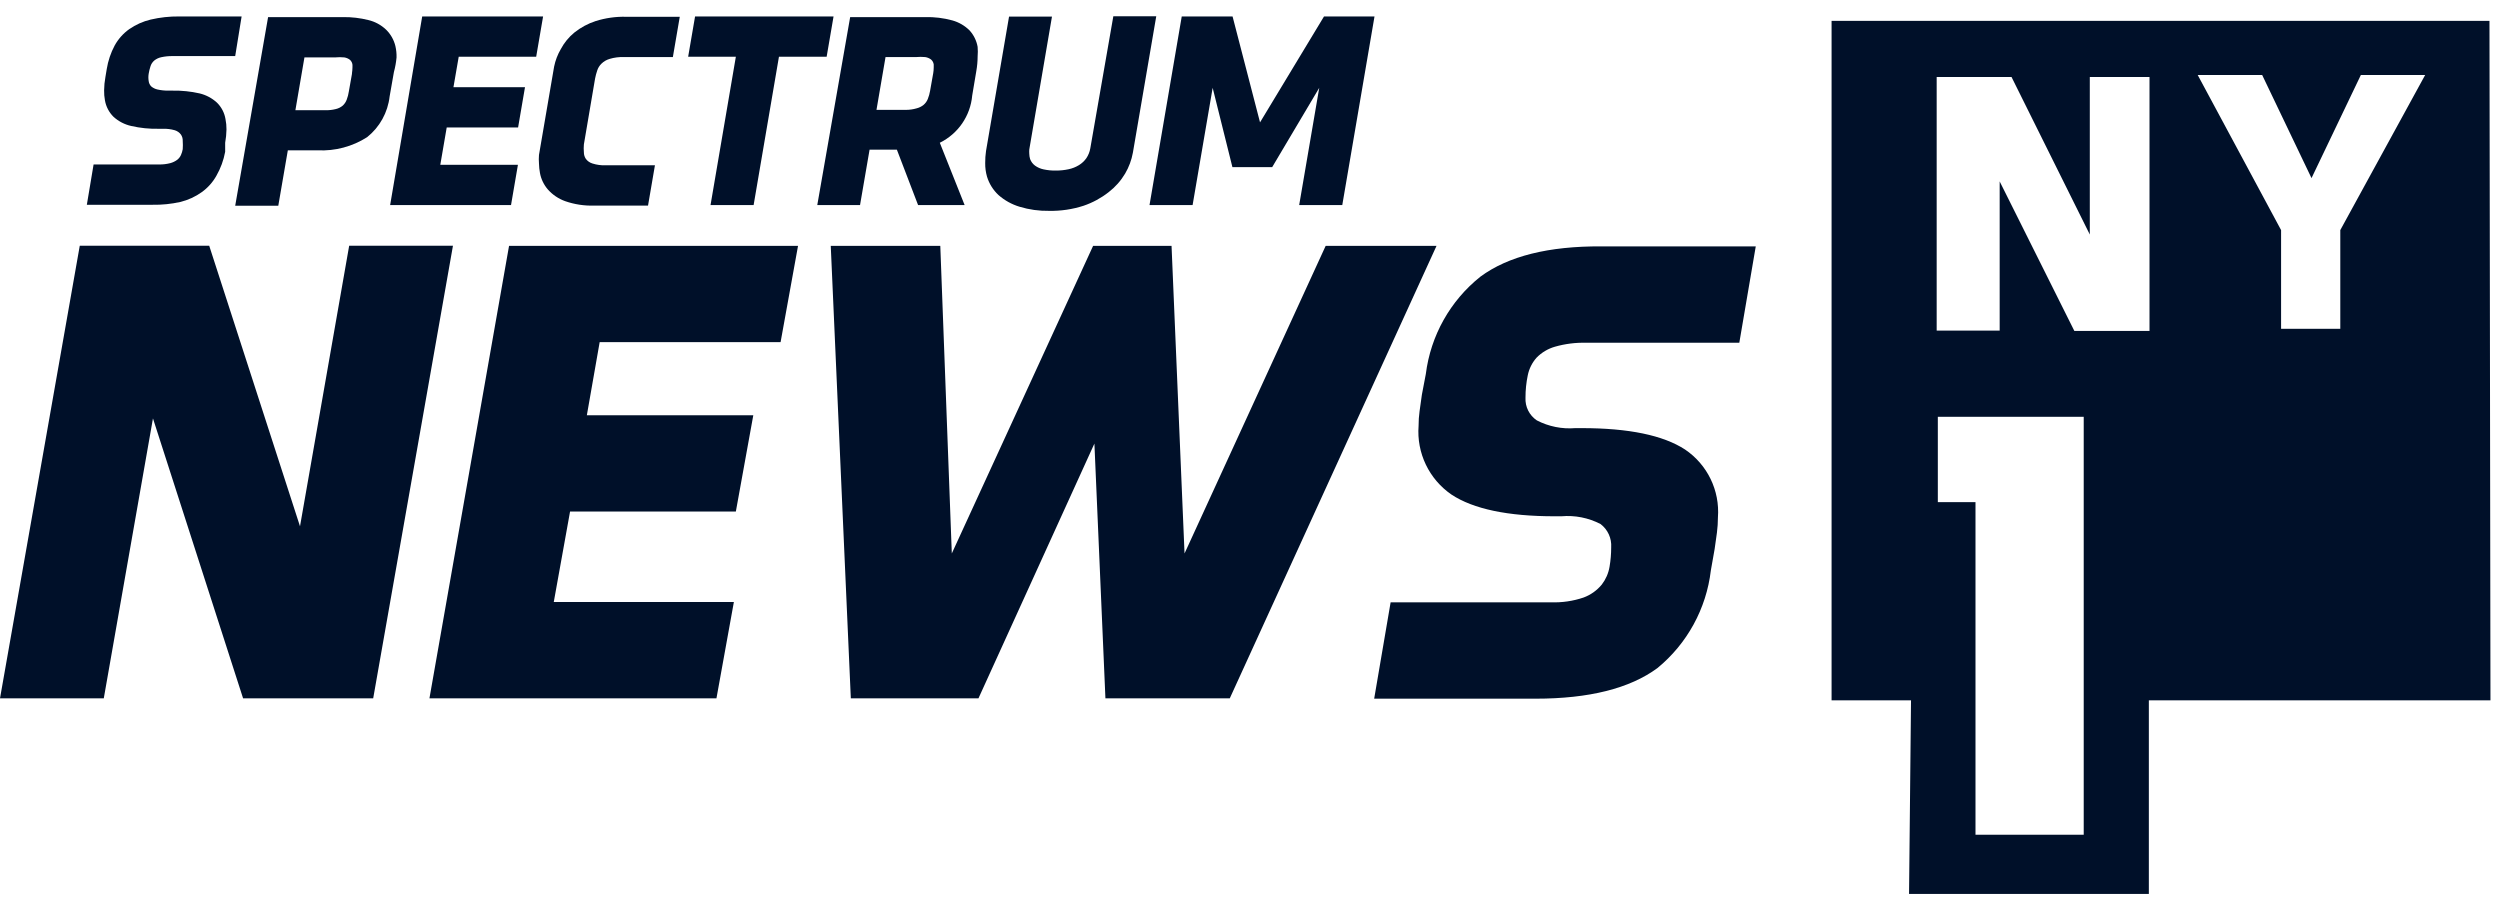 <?xml version="1.0" encoding="UTF-8"?>
<svg viewBox="0 0 152 55" version="1.1" xmlns="http://www.w3.org/2000/svg" xmlns:xlink="http://www.w3.org/1999/xlink">        <title>NY1_LogoWhite</title>    <desc>Created with Sketch.</desc>    <defs/>    <g id="Page-1" stroke="none" stroke-width="1" fill="none" fill-rule="evenodd">        <g id="NY1_LogoWhite">            <path d="M56.6,3.68 C56.495,3.6 56.371,3.549 56.24,3.53 C56.054,3.513 55.866,3.513 55.68,3.53 L53.83,3.53 L53.29,6.68 L55.09,6.68 C55.293,6.676 55.495,6.646 55.69,6.59 C55.847,6.552 55.994,6.481 56.12,6.38 C56.235,6.283 56.324,6.16 56.38,6.02 C56.445,5.859 56.492,5.691 56.52,5.52 L56.71,4.45 C56.718,4.343 56.718,4.237 56.71,4.13 C56.716,4.07 56.716,4.01 56.71,3.95 C56.702,3.851 56.664,3.756 56.6,3.68 Z" id="Shape"/>            <path d="M21.27,3.68 C21.168,3.6 21.048,3.549 20.92,3.53 C20.737,3.512 20.553,3.512 20.37,3.53 L18.51,3.53 L17.96,6.68 L19.78,6.68 C19.999,6.688 20.218,6.664 20.43,6.61 C20.585,6.574 20.729,6.502 20.85,6.4 C20.958,6.301 21.04,6.178 21.09,6.04 C21.152,5.879 21.195,5.711 21.22,5.54 L21.41,4.47 C21.418,4.357 21.418,4.243 21.41,4.13 C21.413,4.077 21.413,4.023 21.41,3.97 C21.399,3.86 21.349,3.757 21.27,3.68 Z" id="Shape"/>            <polygon id="Shape" fill="#001029" fill-rule="nonzero" points="9.3 25.44 14.78 42.46 22.69 42.46 27.54 14.94 21.23 14.94 18.24 32 12.72 14.94 4.85 14.94 0 42.46 6.31 42.46"/>            <polygon id="Shape" fill="#001029" fill-rule="nonzero" points="33.67 36.6 34.66 31.1 44.74 31.1 45.8 25.25 35.68 25.25 36.46 20.8 47.46 20.8 48.52 14.95 30.95 14.95 26.11 42.46 43.56 42.46 44.62 36.6"/>            <polygon id="Shape" fill="#001029" fill-rule="nonzero" points="87.34 14.95 80.6 14.95 72.02 33.65 71.23 14.95 66.46 14.95 57.87 33.65 57.17 14.95 50.51 14.95 51.73 42.46 59.49 42.46 66.54 26.97 67.21 42.46 74.77 42.46"/>            <path d="M90.01,16.82 C88.173,18.284 86.982,20.409 86.69,22.74 L86.45,24 C86.4,24.36 86.35,24.7 86.31,25 C86.269,25.295 86.249,25.592 86.25,25.89 C86.123,27.54 86.886,29.133 88.25,30.07 C89.583,30.95 91.677,31.39 94.53,31.39 L94.93,31.39 C95.752,31.318 96.577,31.481 97.31,31.86 C97.753,32.193 97.997,32.727 97.96,33.28 C97.961,33.675 97.927,34.07 97.86,34.46 C97.795,34.853 97.633,35.224 97.39,35.54 C97.097,35.898 96.714,36.17 96.28,36.33 C95.637,36.548 94.959,36.646 94.28,36.62 L84.55,36.62 L83.55,42.48 L93.36,42.48 C96.613,42.48 99.083,41.86 100.77,40.62 C102.581,39.135 103.746,37.006 104.02,34.68 L104.25,33.38 C104.3,33.01 104.35,32.67 104.39,32.38 C104.429,32.075 104.449,31.768 104.45,31.46 C104.573,29.824 103.81,28.248 102.45,27.33 C101.117,26.463 99.023,26.03 96.17,26.03 L95.78,26.03 C94.971,26.096 94.16,25.933 93.44,25.56 C92.983,25.254 92.721,24.73 92.75,24.18 C92.749,23.72 92.796,23.261 92.89,22.81 C92.971,22.416 93.154,22.051 93.42,21.75 C93.728,21.433 94.114,21.202 94.54,21.08 C95.161,20.903 95.805,20.822 96.45,20.84 L105.75,20.84 L106.75,14.98 L97.37,14.98 C94.157,14.96 91.703,15.573 90.01,16.82 Z" id="Shape" fill="#001029" fill-rule="nonzero"/>            <path d="M10.96,12.28 C11.431,12.166 11.876,11.962 12.27,11.68 C12.637,11.416 12.941,11.075 13.16,10.68 C13.417,10.23 13.596,9.74 13.69,9.23 L13.69,8.68 C13.739,8.413 13.765,8.142 13.77,7.87 C13.772,7.658 13.752,7.447 13.71,7.24 C13.647,6.86 13.465,6.51 13.19,6.24 C12.893,5.967 12.532,5.775 12.14,5.68 C11.599,5.557 11.045,5.5 10.49,5.51 L10.23,5.51 C10.008,5.512 9.787,5.489 9.57,5.44 C9.43,5.408 9.299,5.343 9.19,5.25 C9.107,5.162 9.054,5.05 9.04,4.93 C9.015,4.781 9.015,4.629 9.04,4.48 C9.065,4.327 9.102,4.177 9.15,4.03 C9.192,3.894 9.272,3.773 9.38,3.68 C9.502,3.581 9.646,3.513 9.8,3.48 C10.033,3.429 10.271,3.405 10.51,3.41 L14.3,3.41 L14.69,1 L10.9,1 C10.314,0.993 9.73,1.057 9.16,1.19 C8.695,1.301 8.254,1.498 7.86,1.77 C7.492,2.032 7.188,2.374 6.97,2.77 C6.732,3.217 6.57,3.7 6.49,4.2 L6.41,4.68 C6.36,4.947 6.333,5.218 6.33,5.49 C6.326,5.694 6.343,5.899 6.38,6.1 C6.445,6.479 6.627,6.829 6.9,7.1 C7.205,7.378 7.577,7.571 7.98,7.66 C8.524,7.785 9.082,7.842 9.64,7.83 L9.9,7.83 C10.147,7.822 10.393,7.852 10.63,7.92 C10.778,7.965 10.907,8.056 11,8.18 C11.078,8.295 11.117,8.432 11.11,8.57 C11.122,8.736 11.122,8.904 11.11,9.07 C11.089,9.194 11.052,9.315 11,9.43 C10.948,9.544 10.869,9.644 10.77,9.72 C10.643,9.812 10.501,9.88 10.35,9.92 C10.131,9.976 9.906,10.003 9.68,10 L5.69,10 L5.28,12.45 L9.28,12.45 C9.845,12.46 10.409,12.403 10.96,12.28 Z" id="Shape" fill="#001029" fill-rule="nonzero"/>            <path d="M24.11,3.49 C24.116,3.258 24.092,3.026 24.04,2.8 C23.948,2.419 23.751,2.073 23.47,1.8 C23.17,1.516 22.801,1.316 22.4,1.22 C21.897,1.094 21.379,1.033 20.86,1.04 L16.3,1.04 L14.3,12.51 L16.92,12.51 L17.5,9.14 L19.32,9.14 C20.379,9.191 21.427,8.911 22.32,8.34 C23.088,7.728 23.58,6.836 23.69,5.86 L23.95,4.38 C24.029,4.089 24.083,3.791 24.11,3.49 Z M21.4,4.49 L21.21,5.56 C21.185,5.731 21.142,5.899 21.08,6.06 C21.03,6.198 20.948,6.321 20.84,6.42 C20.719,6.522 20.575,6.594 20.42,6.63 C20.208,6.684 19.989,6.708 19.77,6.7 L17.96,6.7 L18.51,3.49 L20.38,3.49 C20.563,3.472 20.747,3.472 20.93,3.49 C21.058,3.509 21.178,3.56 21.28,3.64 C21.365,3.718 21.419,3.825 21.43,3.94 C21.433,3.993 21.433,4.047 21.43,4.1 C21.428,4.217 21.418,4.334 21.4,4.45 L21.4,4.49 Z" id="Shape" fill="#001029" fill-rule="nonzero"/>            <polygon id="Shape" fill="#001029" fill-rule="nonzero" points="31.49 10.02 26.77 10.02 27.16 7.75 31.5 7.75 31.92 5.3 27.57 5.3 27.89 3.45 32.6 3.45 33.02 1 25.67 1 23.72 12.47 31.07 12.47"/>            <path d="M36.22,1.28 C35.748,1.433 35.308,1.67 34.92,1.98 C34.583,2.256 34.305,2.596 34.1,2.98 C33.905,3.312 33.767,3.673 33.69,4.05 L32.77,9.42 C32.755,9.593 32.755,9.767 32.77,9.94 C32.774,10.135 32.794,10.329 32.83,10.52 C32.898,10.89 33.064,11.235 33.31,11.52 C33.595,11.841 33.956,12.085 34.36,12.23 C34.922,12.426 35.515,12.518 36.11,12.5 L39.4,12.5 L39.82,10.05 L36.82,10.05 C36.549,10.06 36.278,10.022 36.02,9.94 C35.86,9.892 35.72,9.794 35.62,9.66 C35.541,9.542 35.499,9.402 35.5,9.26 C35.485,9.1 35.485,8.94 35.5,8.78 L36.18,4.78 C36.212,4.614 36.255,4.45 36.31,4.29 C36.36,4.13 36.45,3.986 36.57,3.87 C36.71,3.733 36.882,3.634 37.07,3.58 C37.342,3.498 37.626,3.461 37.91,3.47 L40.91,3.47 L41.33,1.02 L38.06,1.02 C37.437,1.005 36.815,1.093 36.22,1.28 Z" id="Shape" fill="#001029" fill-rule="nonzero"/>            <polygon id="Shape" fill="#001029" fill-rule="nonzero" points="45.82 12.47 47.36 3.45 50.26 3.45 50.68 1 42.26 1 41.84 3.45 44.74 3.45 43.2 12.47"/>            <path d="M59.11,5.81 L59.36,4.32 C59.412,4.026 59.439,3.728 59.44,3.43 C59.456,3.237 59.456,3.043 59.44,2.85 C59.375,2.477 59.205,2.13 58.95,1.85 C58.658,1.56 58.297,1.35 57.9,1.24 C57.363,1.094 56.807,1.026 56.25,1.04 L51.69,1.04 L49.69,12.47 L52.29,12.47 L52.87,9.1 L54.53,9.1 L55.82,12.47 L58.65,12.47 L57.14,8.68 C58.253,8.133 59,7.045 59.11,5.81 Z M56.74,4.45 L56.55,5.52 C56.522,5.691 56.475,5.859 56.41,6.02 C56.354,6.16 56.265,6.283 56.15,6.38 C56.024,6.481 55.877,6.552 55.72,6.59 C55.515,6.649 55.303,6.679 55.09,6.68 L53.29,6.68 L53.84,3.47 L55.69,3.47 C55.876,3.453 56.064,3.453 56.25,3.47 C56.381,3.489 56.505,3.54 56.61,3.62 C56.698,3.697 56.755,3.804 56.77,3.92 C56.776,3.98 56.776,4.04 56.77,4.1 C56.77,4.217 56.759,4.334 56.74,4.45 Z" id="Shape" fill="#001029" fill-rule="nonzero"/>            <path d="M66.29,9.02 C66.253,9.235 66.171,9.439 66.05,9.62 C65.93,9.789 65.777,9.932 65.6,10.04 C65.406,10.159 65.193,10.243 64.97,10.29 C64.714,10.345 64.452,10.372 64.19,10.37 C63.945,10.375 63.7,10.351 63.46,10.3 C63.269,10.262 63.088,10.184 62.93,10.07 C62.793,9.969 62.689,9.83 62.63,9.67 C62.599,9.566 62.582,9.458 62.58,9.35 C62.574,9.263 62.574,9.177 62.58,9.09 L63.96,1.01 L61.35,1.01 L59.95,9.18 C59.915,9.422 59.898,9.666 59.9,9.91 C59.896,10.191 59.933,10.47 60.01,10.74 C60.141,11.168 60.382,11.555 60.71,11.86 C61.08,12.186 61.517,12.428 61.99,12.57 C62.573,12.747 63.181,12.831 63.79,12.82 C64.499,12.833 65.205,12.728 65.88,12.51 C66.433,12.322 66.951,12.041 67.41,11.68 C67.812,11.37 68.151,10.987 68.41,10.55 C68.64,10.157 68.799,9.728 68.88,9.28 L70.3,0.99 L67.69,0.99 L66.29,9.02 Z" id="Shape" fill="#001029" fill-rule="nonzero"/>            <polygon id="Shape" fill="#001029" fill-rule="nonzero" points="81.61 12.47 83.57 1 80.5 1 76.61 7.44 74.94 1 71.85 1 69.89 12.47 72.51 12.47 73.73 5.34 74.93 10.16 77.35 10.16 80.21 5.34 78.99 12.47"/>            <path d="M151.36,1.27 L111.36,1.27 L111.36,42.58 L116.19,42.58 L116.07,54.35 L130.65,54.35 L130.65,42.58 L151.42,42.58 L151.36,1.27 Z M126.69,25.48 L126.69,50.75 L120.11,50.75 L120.11,30.53 L117.82,30.53 L117.82,25.34 L126.69,25.34 L126.69,25.48 Z M130.69,20.12 L126.12,20.12 L121.58,11.03 L121.58,20.1 L117.75,20.1 L117.75,4.68 L122.3,4.68 L127.06,14.26 L127.06,4.68 L130.69,4.68 L130.69,20.12 Z M142.29,13.99 L142.29,19.99 L138.69,19.99 L138.69,13.99 L133.62,4.56 L137.54,4.56 L140.54,10.83 L143.54,4.56 L147.45,4.56 L142.29,13.99 Z" id="Shape" fill="#001029" fill-rule="nonzero"/>        </g>    </g></svg>